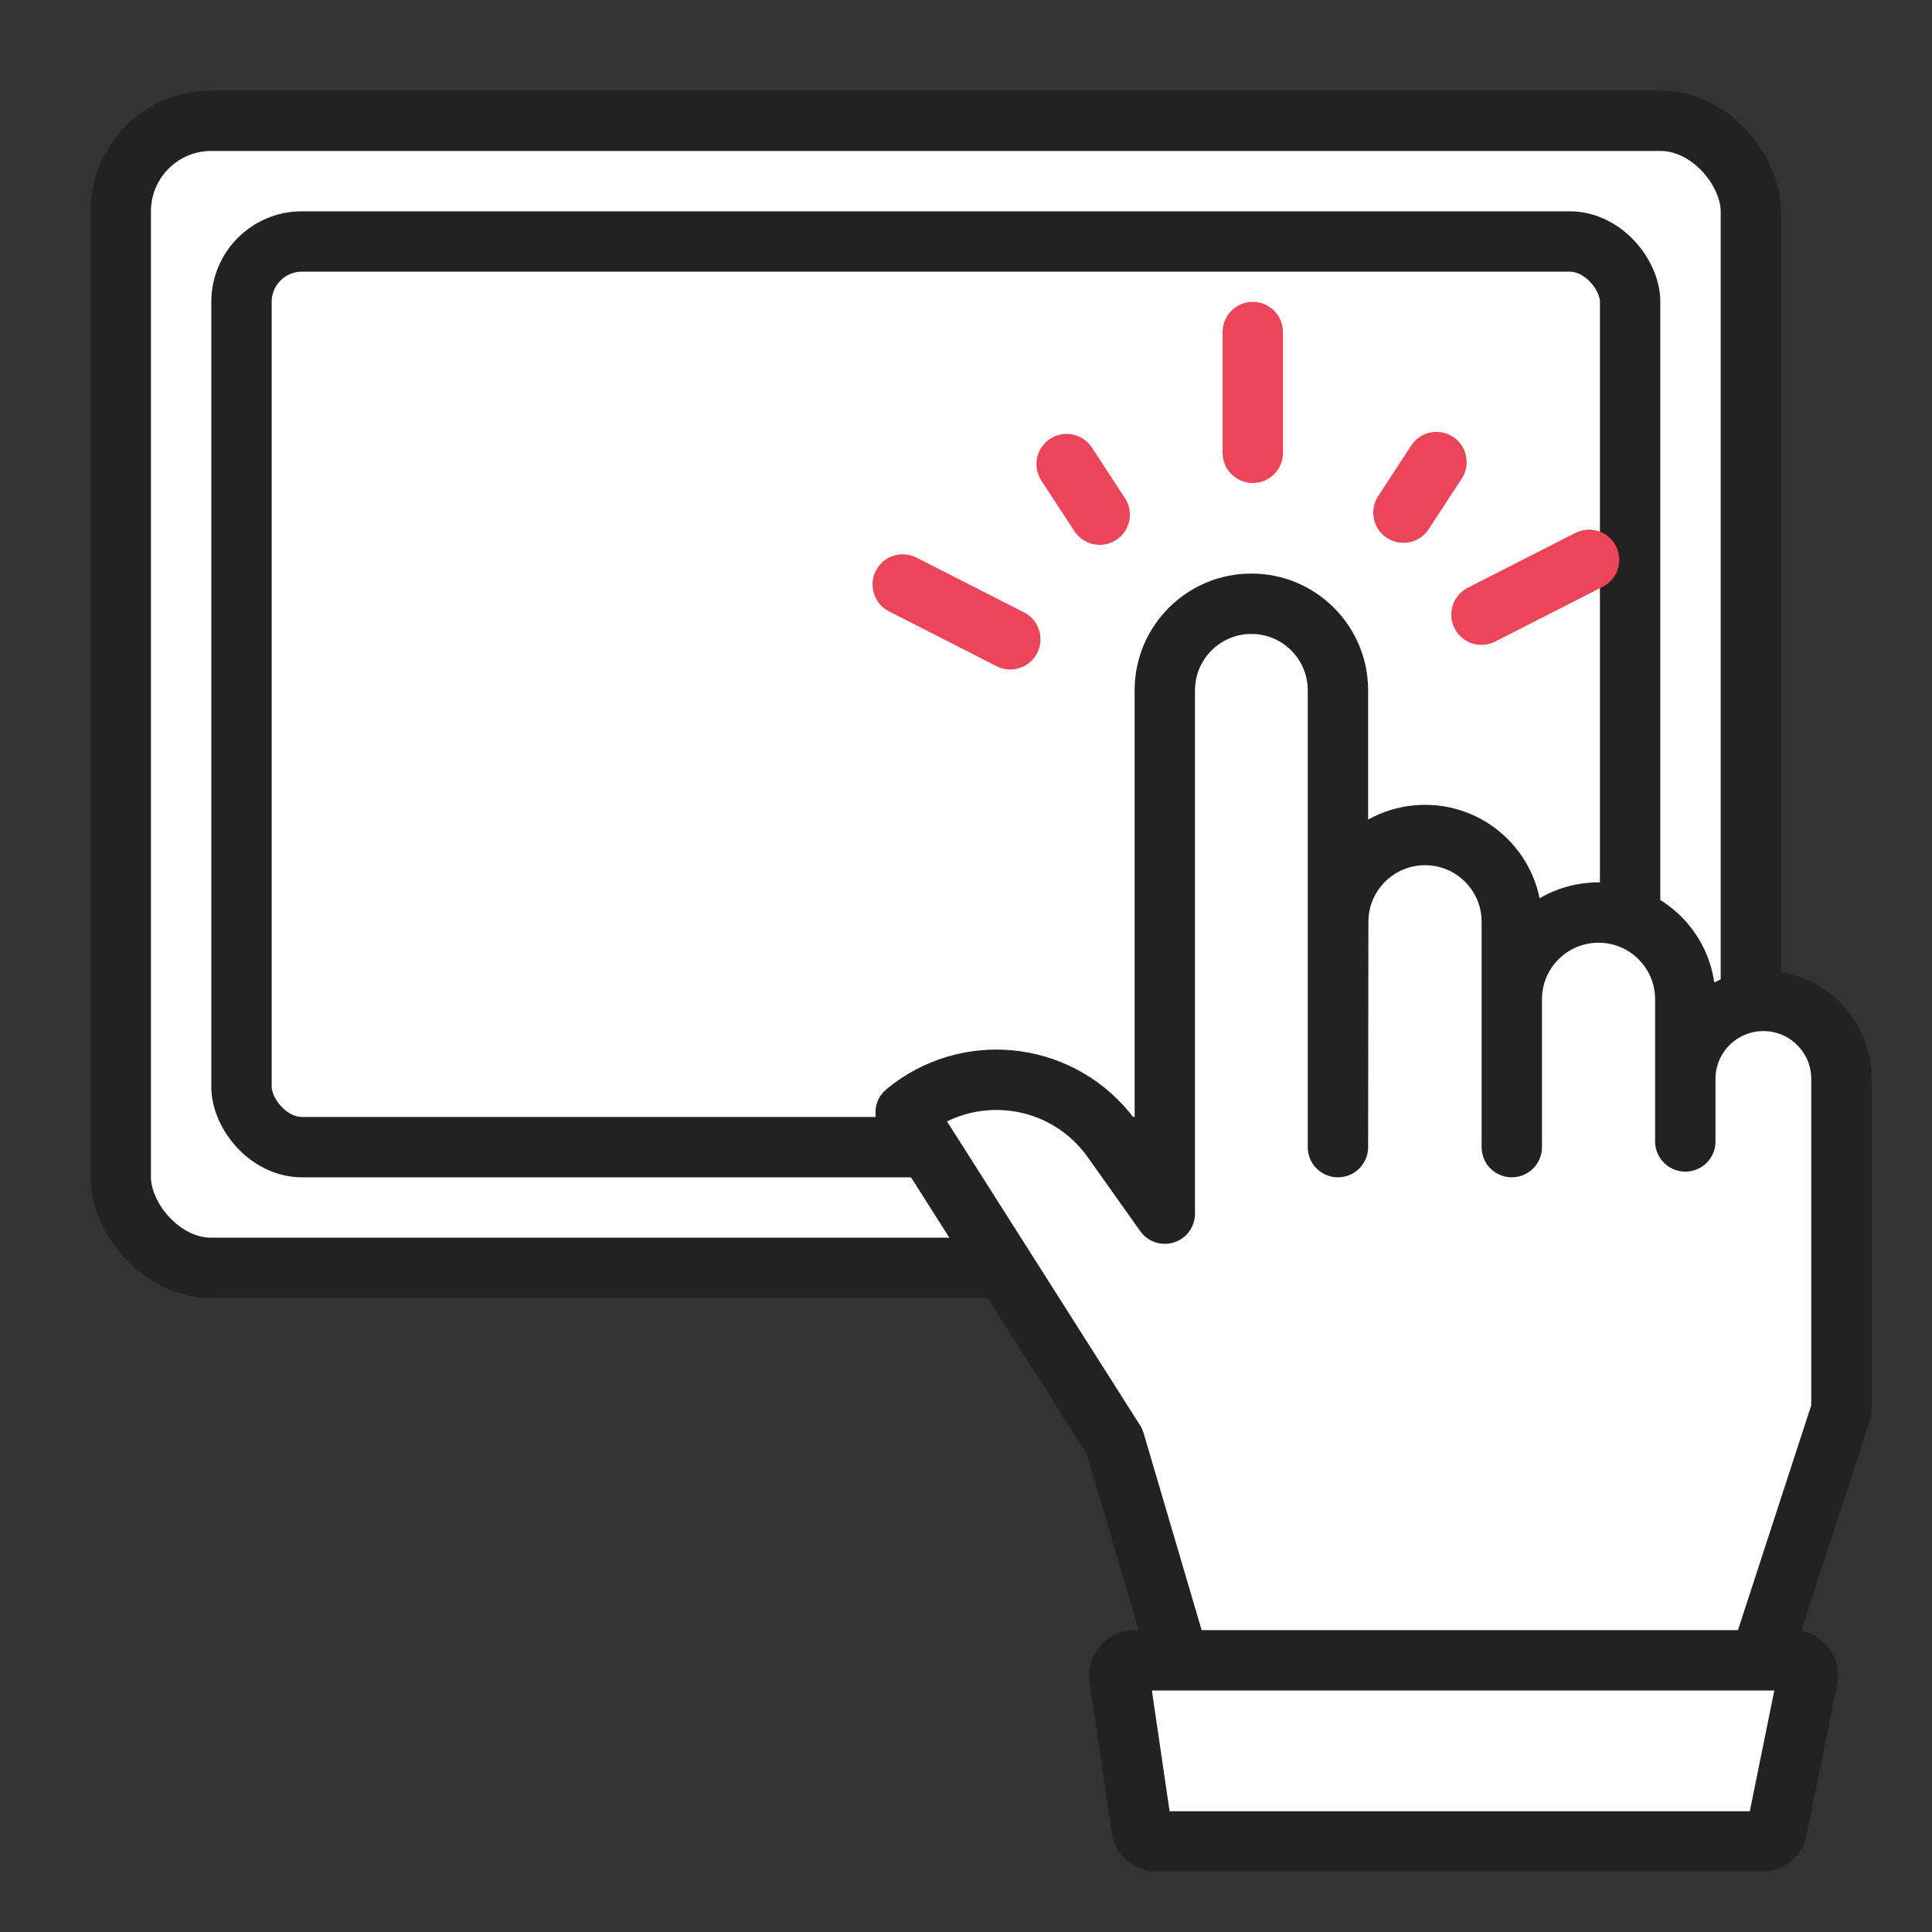 <?xml version="1.0" encoding="UTF-8"?>
<svg width="64px" height="64px" viewBox="0 0 64 64" version="1.1" xmlns="http://www.w3.org/2000/svg" xmlns:xlink="http://www.w3.org/1999/xlink">
    <rect x="0" y="0" width="64" height="64" fill="#333333" stroke="none"/>
    <title>icon-img01-64</title>
    <g id="Page-1" stroke="none" stroke-width="1" fill="none" fill-rule="evenodd">
        <g id="Group-116">
            <g id="Group-115">
                <rect id="Rectangle" x="0" y="0" width="64" height="64"></rect>
                <rect id="Rectangle" stroke="#222222" stroke-width="2" fill="#FFFFFF" stroke-linejoin="round" x="4" y="4" width="54" height="38" rx="3"></rect>
                <rect id="Rectangle" stroke="#222222" stroke-width="2" stroke-linejoin="round" x="8" y="8" width="46" height="30" rx="2"></rect>
                <g id="Group-21" transform="translate(29, 11)" stroke-width="2">
                    <path d="M9.586,29.203 L9.586,11.867 C9.586,10.284 10.87,9 12.454,9 C14.037,9 15.321,10.284 15.321,11.867 L15.321,27 L15.321,27 L15.33,19.534 C15.332,17.947 16.619,16.661 18.207,16.661 C19.794,16.661 21.08,17.947 21.08,19.534 L21.08,27 L21.08,27 L21.08,22.102 C21.08,20.515 22.367,19.229 23.954,19.229 C25.541,19.229 26.828,20.515 26.828,22.102 L26.828,26.812 L26.828,26.812 L26.828,24.742 C26.828,23.314 27.985,22.156 29.414,22.156 C30.842,22.156 32,23.314 32,24.742 L32,28.367 L32,28.367 L32,35.709 L28.972,45 L10.353,45 L7.924,36.755 L1,25.854 C3.002,24.193 5.972,24.47 7.632,26.472 C7.708,26.563 7.78,26.657 7.848,26.754 L9.586,29.203 L9.586,29.203 Z" id="Path-41" stroke="#222222" fill="#FFFFFF" stroke-linejoin="round"></path>
                    <path d="M8.084,44.573 L8.818,49.573 C8.854,49.818 9.064,50 9.313,50 L29.373,50 C29.61,50 29.815,49.833 29.863,49.6 L30.878,44.6 C30.933,44.329 30.758,44.065 30.488,44.01 C30.455,44.003 30.422,44 30.388,44 L8.579,44 C8.303,44 8.079,44.224 8.079,44.5 C8.079,44.524 8.081,44.549 8.084,44.573 Z" id="Path-42" stroke="#222222" fill="#FFFFFF"></path>
                    <line x1="18.093" y1="4.146" x2="17.982" y2="6.143" id="Path-43" stroke="#EC455A" stroke-linecap="round" transform="translate(18.038, 5.145) rotate(30) translate(-18.038, -5.145) "></line>
                    <line x1="6.936" y1="4.213" x2="6.825" y2="6.21" id="Path-43" stroke="#EC455A" stroke-linecap="round" transform="translate(6.881, 5.212) scale(-1, 1) rotate(30) translate(-6.881, -5.212) "></line>
                    <line x1="21.962" y1="6.457" x2="21.753" y2="10.452" id="Path-43" stroke="#EC455A" stroke-linecap="round" transform="translate(21.858, 8.454) rotate(60) translate(-21.858, -8.454) "></line>
                    <line x1="2.79" y1="7.272" x2="2.581" y2="11.267" id="Path-43" stroke="#EC455A" stroke-linecap="round" transform="translate(2.686, 9.27) scale(-1, 1) rotate(60) translate(-2.686, -9.27) "></line>
                    <line x1="12.5" y1="0" x2="12.5" y2="4" id="Path-43" stroke="#EC455A" stroke-linecap="round"></line>
                </g>
            </g>
        </g>
    </g>
</svg>